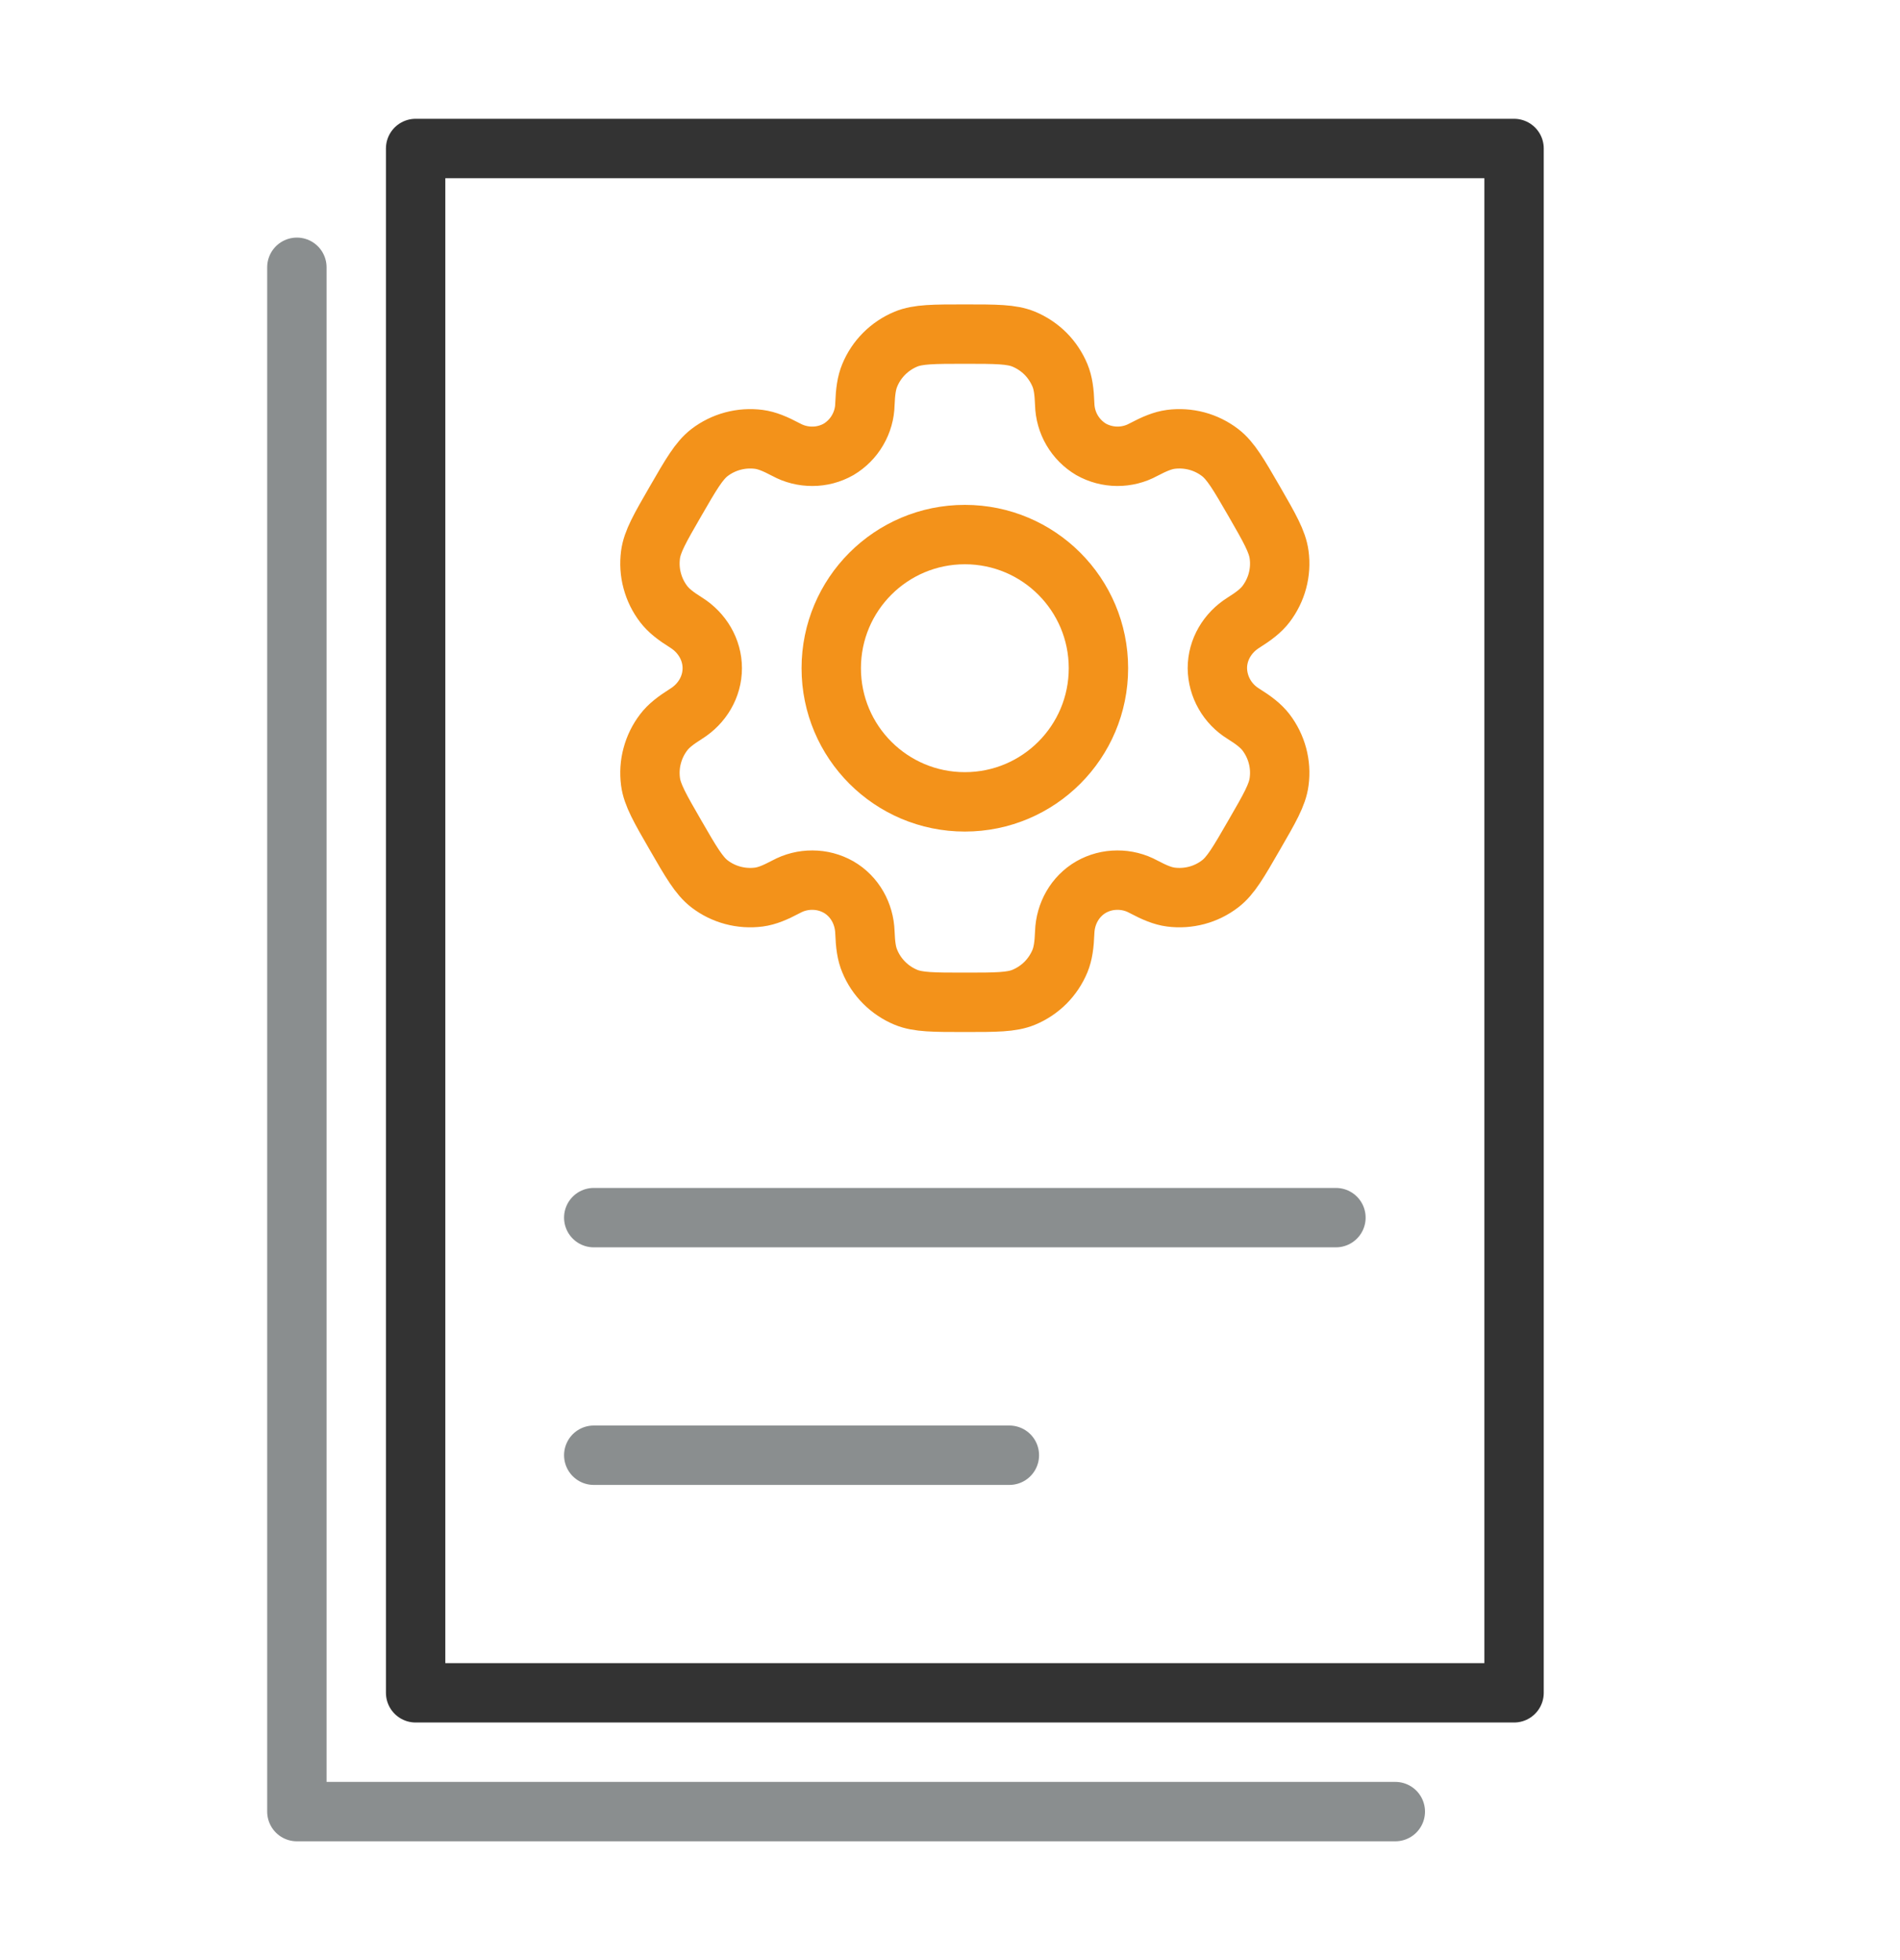 <svg width="32" height="33" viewBox="0 0 32 33" fill="none" xmlns="http://www.w3.org/2000/svg">
<path d="M25.5 28.5V2.5H7V28.5H25.5Z" stroke="#333333" stroke-linecap="round" stroke-linejoin="round"/>
<path d="M23.5 30.5H5V4.5" stroke="#8A8E8F" stroke-linecap="round" stroke-linejoin="round"/>
<path d="M16.25 13.5C17.493 13.5 18.5 12.493 18.5 11.25C18.5 10.007 17.493 9 16.25 9C15.007 9 14 10.007 14 11.25C14 12.493 15.007 13.5 16.25 13.5Z" stroke="#F3921A"/>
<path d="M17.242 5.71C17.036 5.625 16.774 5.625 16.25 5.625C15.725 5.625 15.463 5.625 15.257 5.71C15.12 5.767 14.996 5.85 14.892 5.954C14.787 6.059 14.704 6.183 14.648 6.32C14.596 6.445 14.575 6.592 14.567 6.805C14.564 6.959 14.521 7.11 14.443 7.243C14.366 7.376 14.255 7.487 14.123 7.566C13.988 7.642 13.837 7.682 13.683 7.682C13.528 7.683 13.377 7.645 13.241 7.571C13.052 7.471 12.916 7.415 12.78 7.397C12.484 7.359 12.185 7.439 11.949 7.62C11.772 7.757 11.64 7.984 11.378 8.438C11.116 8.891 10.985 9.118 10.956 9.34C10.937 9.487 10.946 9.636 10.985 9.778C11.023 9.921 11.089 10.055 11.179 10.172C11.262 10.28 11.378 10.371 11.559 10.484C11.825 10.652 11.996 10.936 11.996 11.25C11.996 11.564 11.825 11.848 11.559 12.015C11.378 12.129 11.261 12.22 11.179 12.328C11.089 12.445 11.023 12.579 10.985 12.722C10.946 12.864 10.937 13.013 10.956 13.16C10.985 13.381 11.116 13.609 11.378 14.062C11.64 14.516 11.772 14.743 11.949 14.88C12.066 14.97 12.2 15.036 12.343 15.074C12.485 15.112 12.634 15.122 12.781 15.103C12.916 15.085 13.052 15.029 13.241 14.929C13.377 14.855 13.528 14.817 13.683 14.818C13.837 14.818 13.988 14.858 14.123 14.934C14.395 15.091 14.556 15.381 14.567 15.695C14.575 15.909 14.595 16.055 14.648 16.18C14.704 16.317 14.787 16.441 14.892 16.546C14.996 16.65 15.12 16.733 15.257 16.79C15.463 16.875 15.725 16.875 16.25 16.875C16.774 16.875 17.036 16.875 17.242 16.79C17.379 16.733 17.503 16.65 17.608 16.546C17.712 16.441 17.795 16.317 17.852 16.18C17.903 16.055 17.924 15.909 17.932 15.695C17.943 15.381 18.105 15.091 18.377 14.934C18.511 14.858 18.662 14.818 18.817 14.818C18.971 14.817 19.123 14.855 19.258 14.929C19.447 15.029 19.584 15.085 19.719 15.103C19.865 15.122 20.014 15.112 20.157 15.074C20.299 15.036 20.433 14.97 20.55 14.88C20.728 14.744 20.859 14.516 21.121 14.062C21.383 13.609 21.515 13.382 21.543 13.16C21.563 13.013 21.553 12.864 21.515 12.722C21.477 12.579 21.41 12.445 21.321 12.328C21.237 12.22 21.121 12.129 20.94 12.016C20.809 11.935 20.699 11.823 20.623 11.689C20.546 11.555 20.505 11.404 20.503 11.25C20.503 10.936 20.674 10.652 20.94 10.485C21.121 10.371 21.238 10.28 21.321 10.172C21.41 10.055 21.477 9.921 21.515 9.778C21.553 9.636 21.563 9.487 21.543 9.34C21.514 9.119 21.383 8.891 21.122 8.438C20.859 7.984 20.728 7.757 20.55 7.62C20.433 7.53 20.299 7.464 20.157 7.426C20.014 7.388 19.865 7.378 19.719 7.397C19.584 7.415 19.447 7.471 19.257 7.571C19.122 7.645 18.97 7.683 18.816 7.682C18.662 7.681 18.511 7.641 18.377 7.566C18.244 7.487 18.134 7.376 18.056 7.243C17.978 7.11 17.936 6.959 17.932 6.805C17.924 6.591 17.904 6.445 17.852 6.32C17.795 6.183 17.712 6.059 17.608 5.954C17.503 5.85 17.379 5.767 17.242 5.71Z" stroke="#F3921A"/>
<path d="M10 20.5H22.5" stroke="#8A8E8F" stroke-linecap="round"/>
<path d="M10 24.5H17" stroke="#8A8E8F" stroke-linecap="round"/>
</svg>
